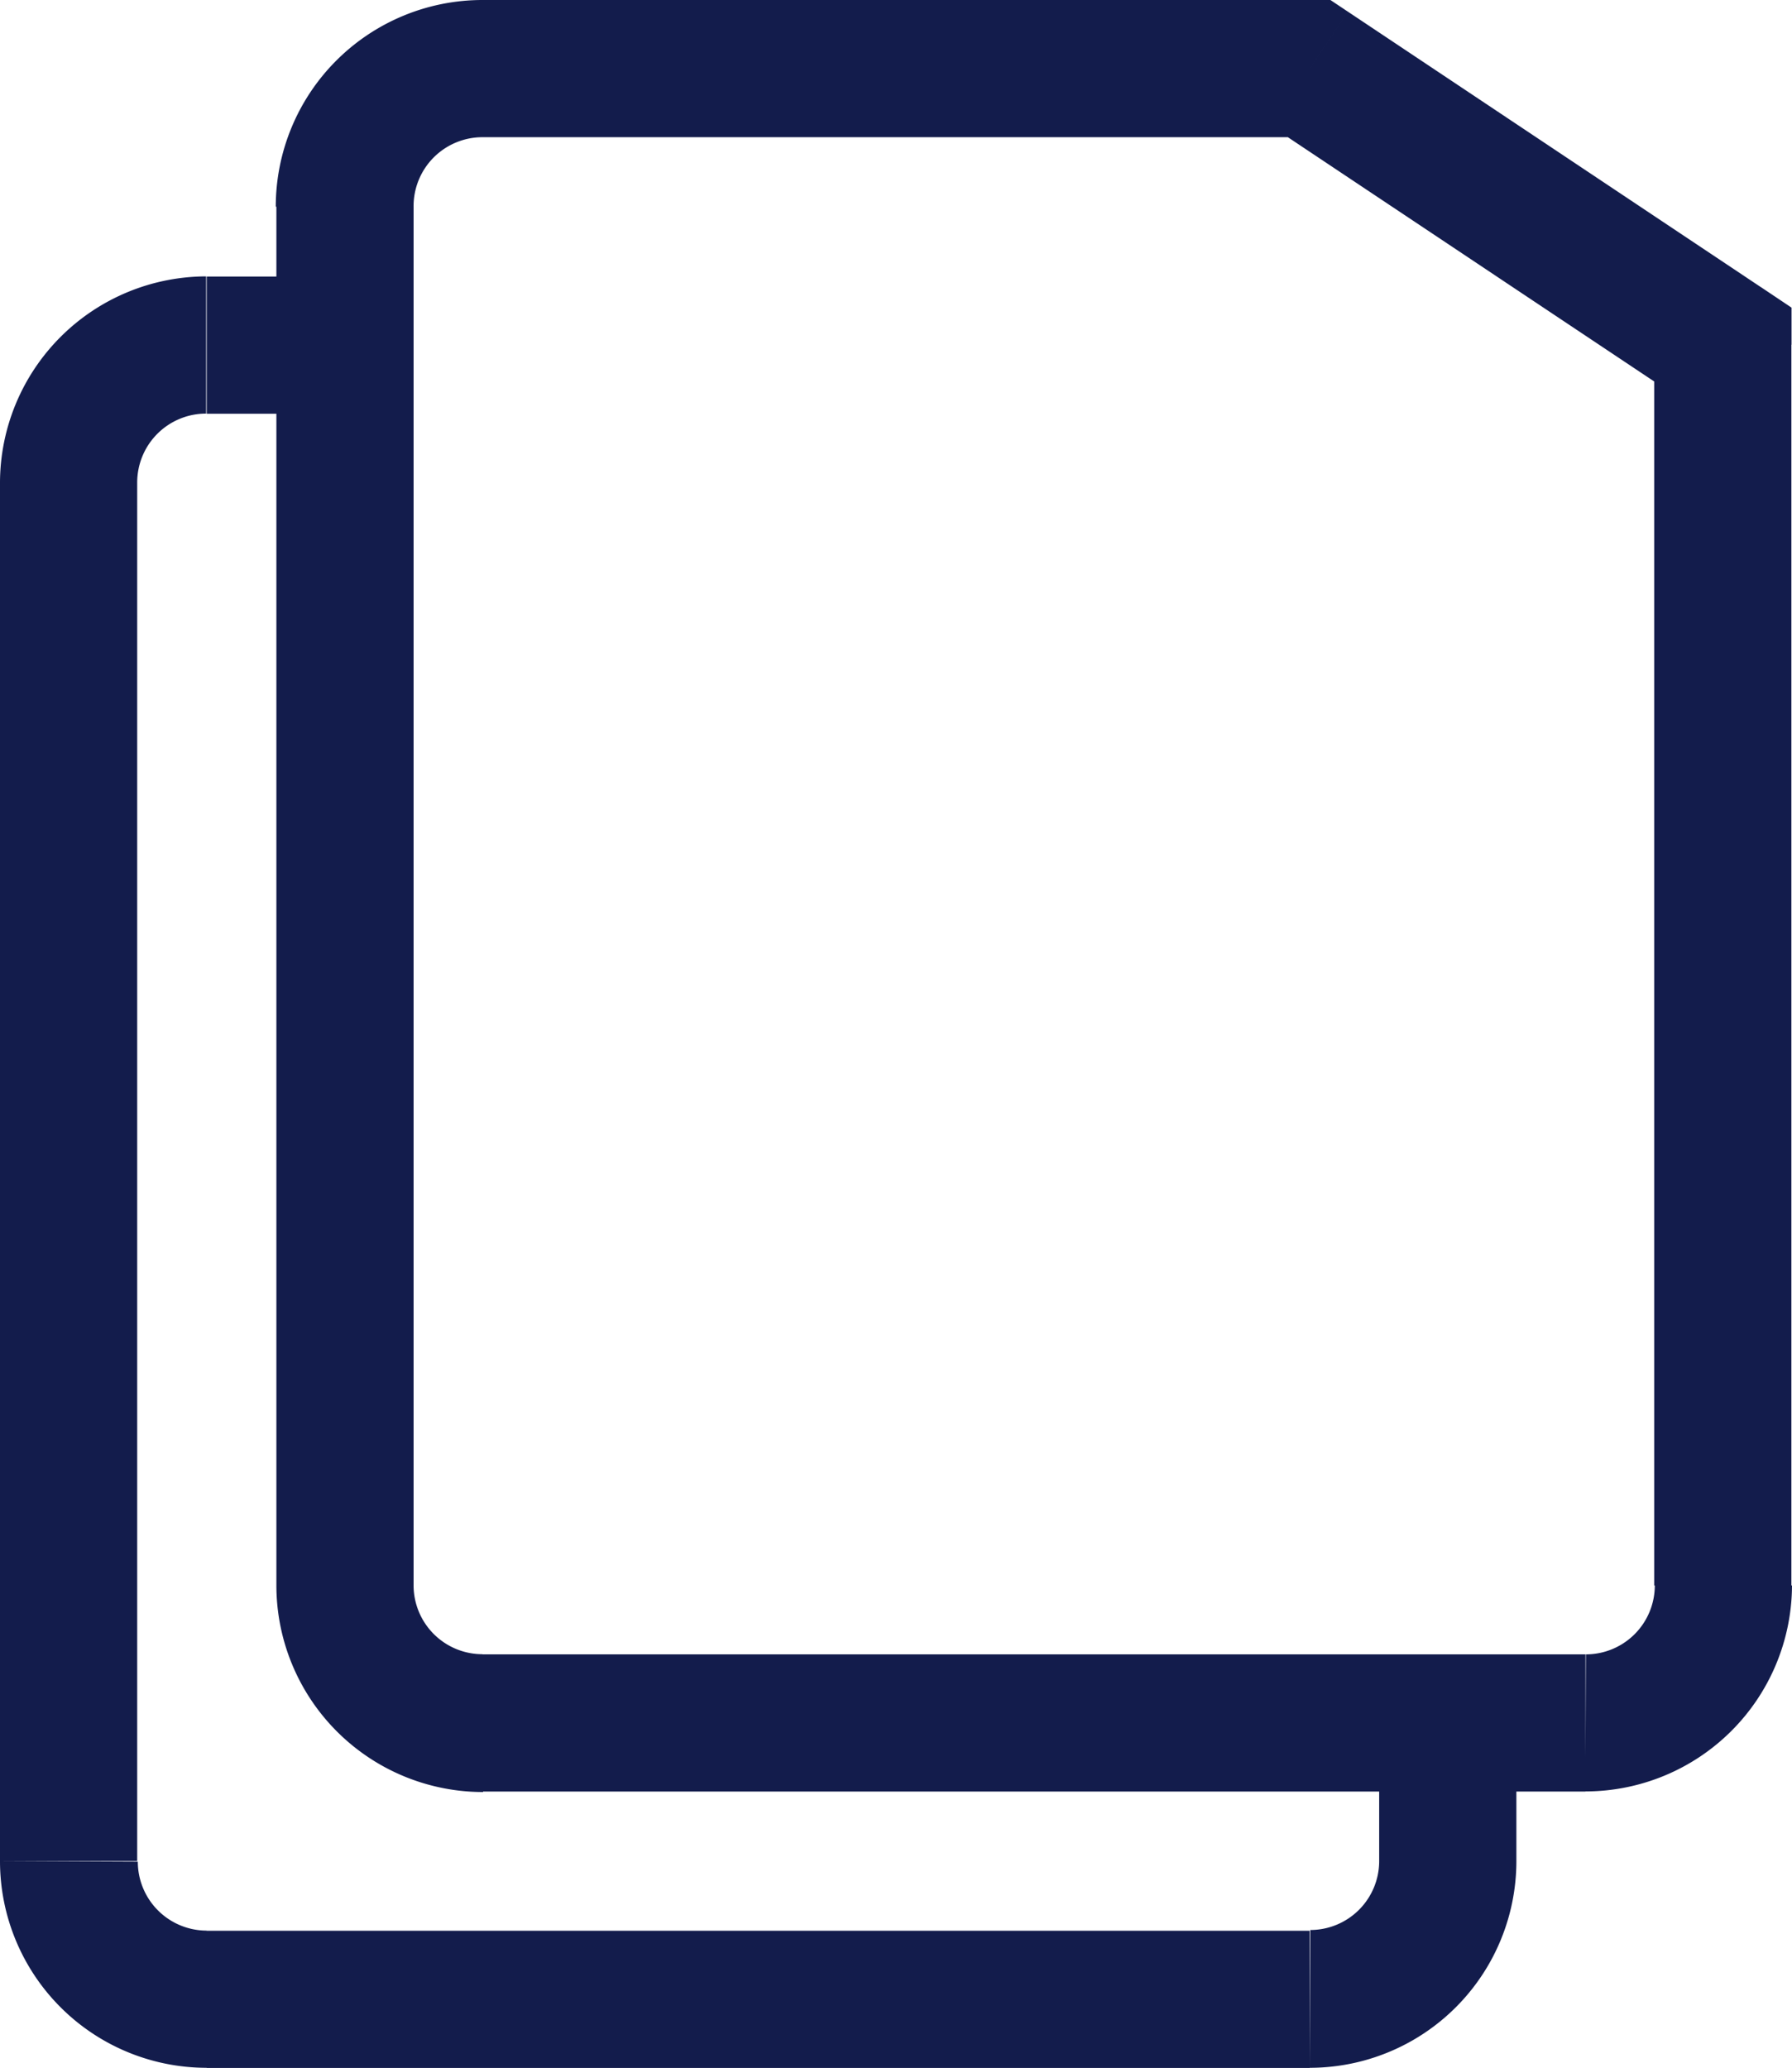 <svg xmlns="http://www.w3.org/2000/svg" width="11.755" height="13.564" viewBox="0 0 11.755 13.564">
  <g id="documents" transform="translate(-1)">
    <path id="Path_548" data-name="Path 548" d="M9.591.452l.25-.376L9.727,0H9.591ZM12.3,2.261h.452V2.018l-.2-.134Zm-.9,8.591H4.165v.9H11.4ZM3.713,10.4V1.356h-.9V10.4ZM4.165.9H9.591V0H4.165Zm7.686,1.356V10.4h.9V2.261ZM9.34.828l2.713,1.809.5-.752L9.841.076l-.5.752ZM4.165,10.851a.452.452,0,0,1-.452-.452h-.9a1.356,1.356,0,0,0,1.356,1.356Zm7.234.9A1.356,1.356,0,0,0,12.755,10.4h-.9a.452.452,0,0,1-.452.452ZM3.713,1.356A.452.452,0,0,1,4.165.9V0A1.356,1.356,0,0,0,2.809,1.356ZM1,3.165v9.043h.9V3.165Zm1.356,10.4H9.591v-.9H2.356Zm0-10.851h.9v-.9h-.9Zm8.591,9.495v-.9h-.9v.9ZM9.591,13.564a1.356,1.356,0,0,0,1.356-1.356h-.9a.452.452,0,0,1-.452.452ZM1,12.208a1.356,1.356,0,0,0,1.356,1.356v-.9a.452.452,0,0,1-.452-.452Zm.9-9.043a.452.452,0,0,1,.452-.452v-.9A1.356,1.356,0,0,0,1,3.165Z" fill="#131c4c"/>
  </g>
</svg>
